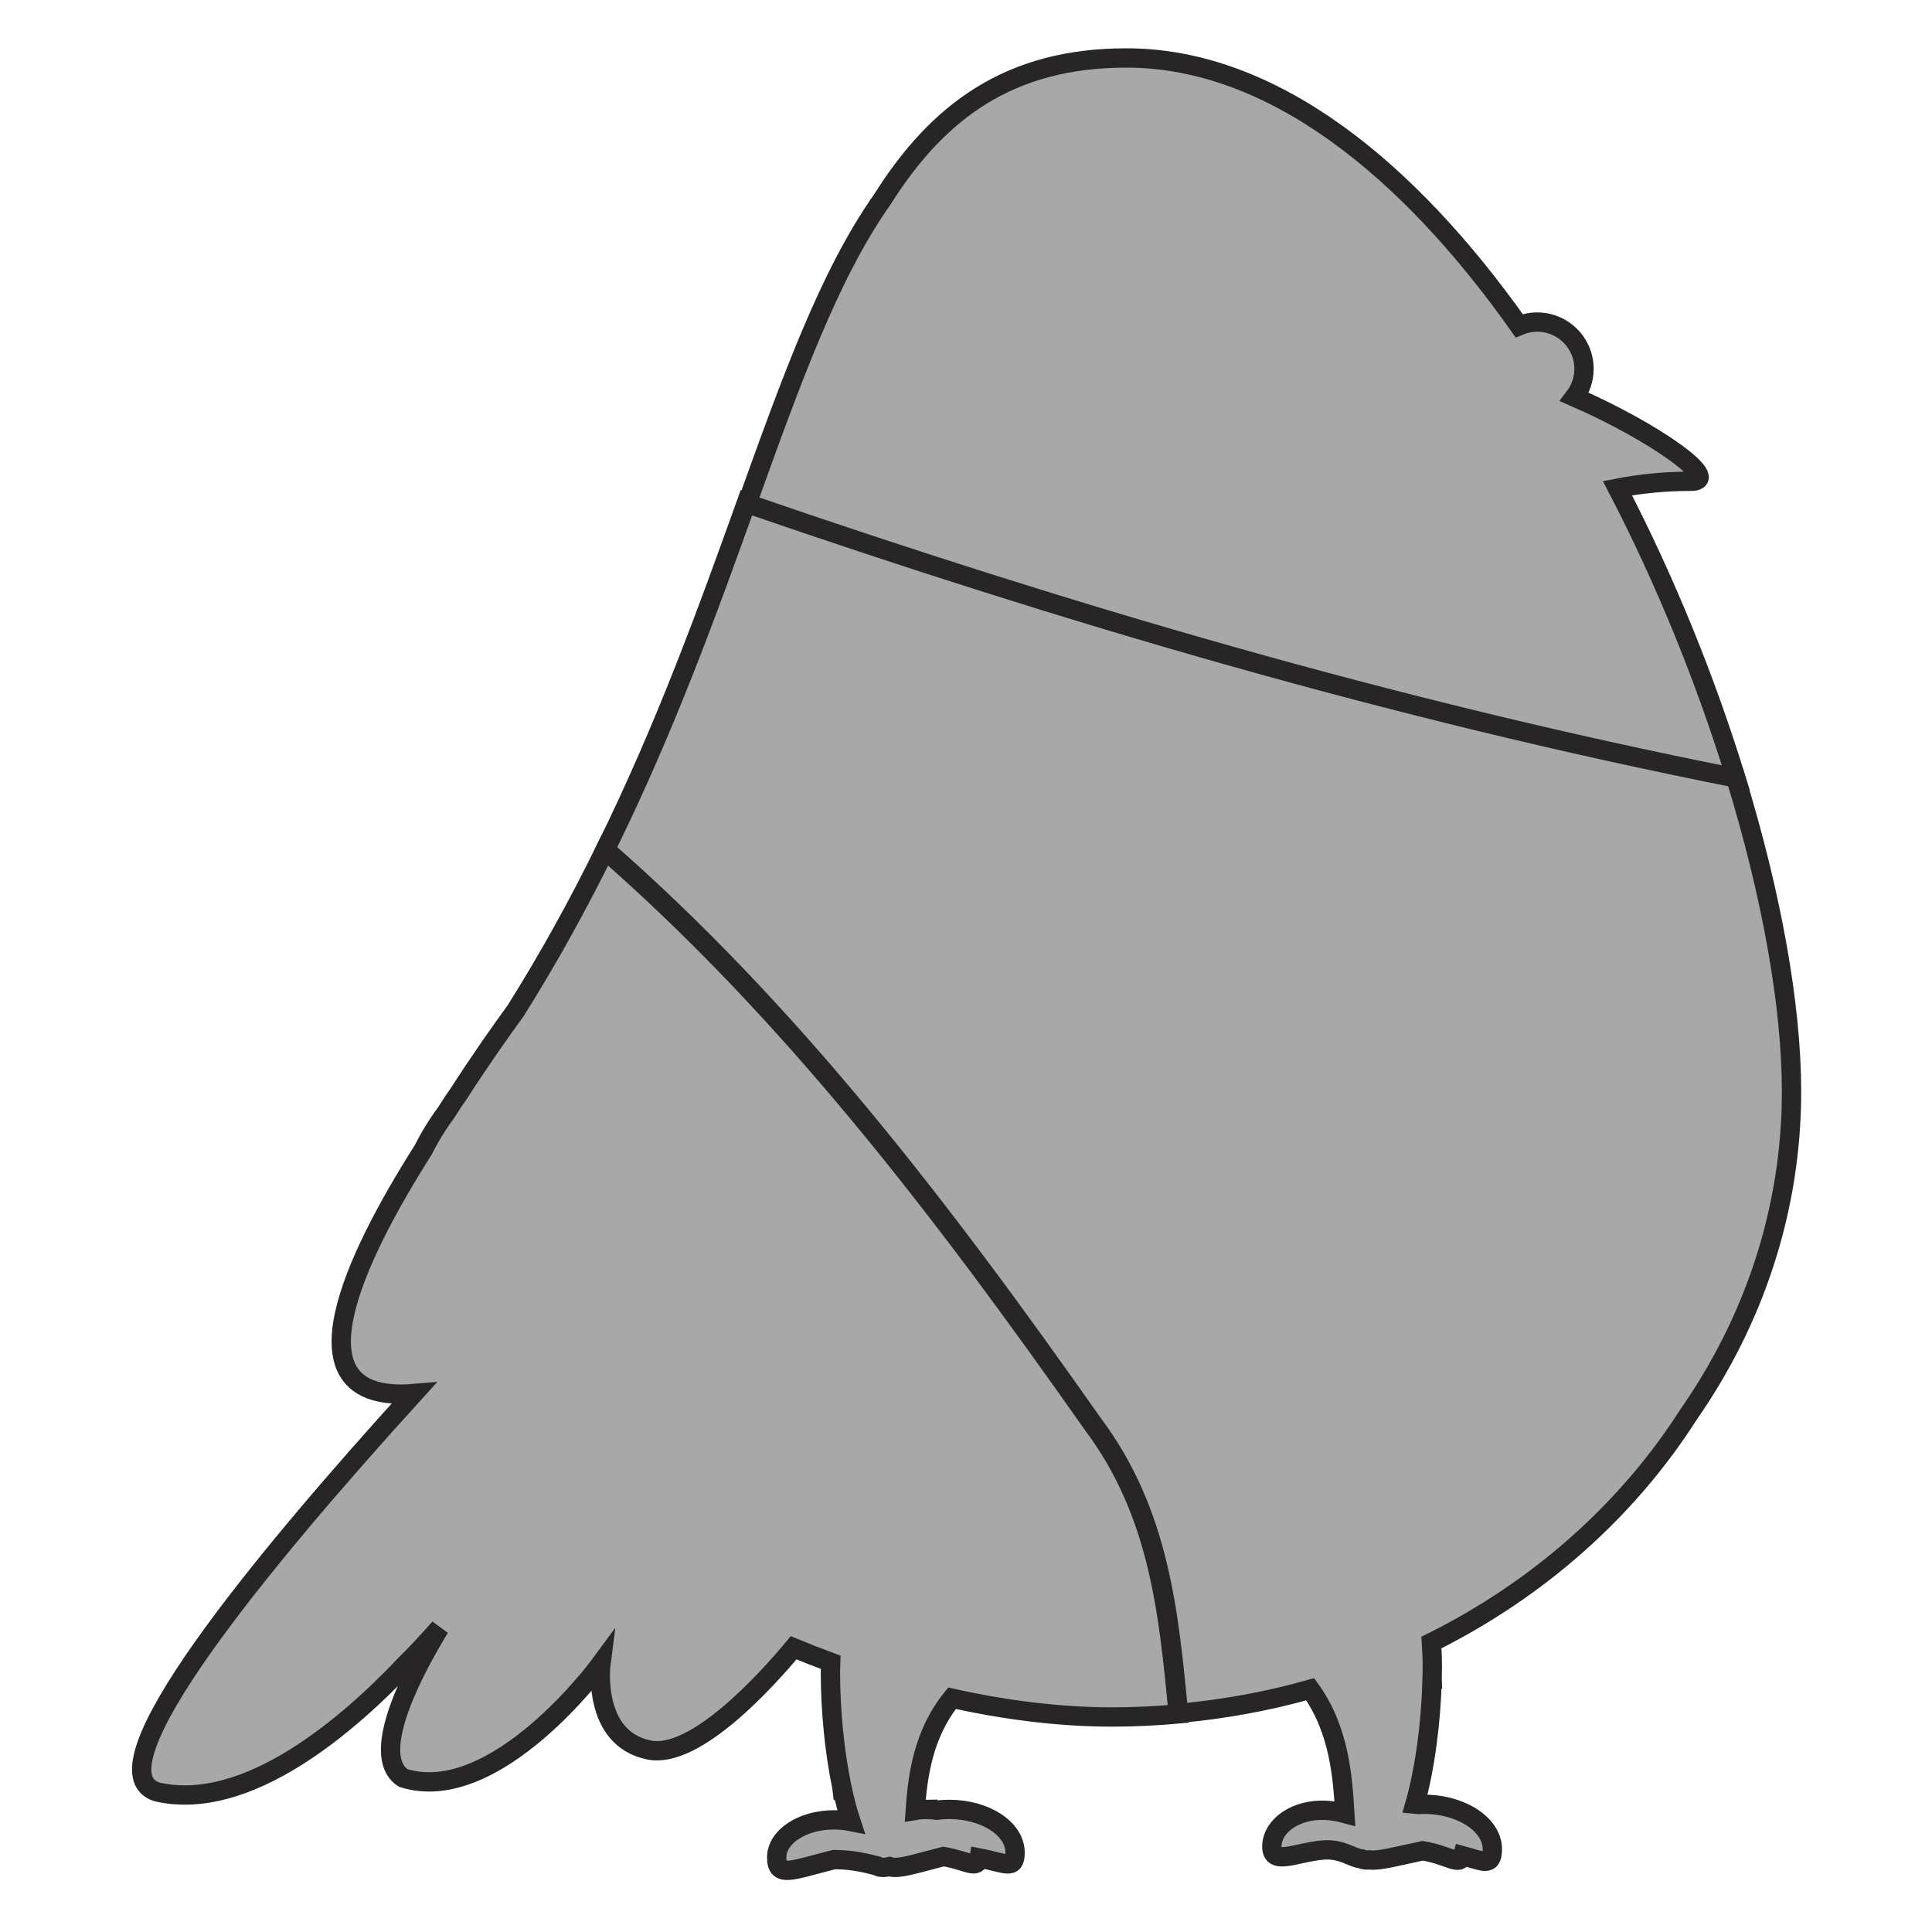 <?xml version="1.0" encoding="utf-8"?>
<!-- Generator: Adobe Illustrator 17.0.0, SVG Export Plug-In . SVG Version: 6.00 Build 0)  -->
<!DOCTYPE svg PUBLIC "-//W3C//DTD SVG 1.1//EN" "http://www.w3.org/Graphics/SVG/1.1/DTD/svg11.dtd">
<svg version="1.1" id="Слой_1" xmlns="http://www.w3.org/2000/svg" xmlns:xlink="http://www.w3.org/1999/xlink" x="0px" y="0px"
	 width="300px" height="300px" viewBox="0 0 300 300" enable-background="new 0 0 300 300" xml:space="preserve">
<path fill="#A8A8A8" stroke="#272525" stroke-width="3" stroke-miterlimit="10" d="M93.954,132
	c-4.058,8.226-8.627,16.58-13.897,24.963c-2.152,2.947-5.444,7.592-8.891,12.959c-0.666,0.918-1.273,1.842-1.836,2.77
	c-0.002,0.003-0.004,0.006-0.006,0.009c-1.423,1.923-2.613,3.868-3.589,5.83c-10.789,16.997-21.058,38.707-2.501,37.932
	c0.345-0.014,0.683-0.066,1.025-0.093c-23.574,25.938-50.548,58.653-39.845,61.885c14.081,3.217,29.907-10.667,38.513-19.772
	c2.069-2.057,3.874-4.026,5.347-5.716c-3.076,4.985-11.386,19.582-5.667,23.317c14.415,4.524,30.703-17.733,30.703-17.733
	s-1.499,11.581,7.487,13.39c7.172,1.444,18.254-10.847,22.44-15.873c1.902,0.788,3.82,1.537,5.75,2.248
	c-0.018,0.585-0.036,1.171-0.036,1.767c0,5.639,0.625,12.12,1.771,17.602l0.009,0.076c0,0,0.006-0.002,0.007-0.002
	c0.402,1.91,0.867,3.697,1.392,5.283c-0.826-0.166-1.703-0.256-2.612-0.256c-4.923,0-8.914,2.614-8.914,5.838
	s2.362,1.962,8.914,0.332c3.117,0,5.266,0.639,6.678,0.981c0.321,0.23,0.775,0.28,1.374,0.199c0.07-0.005,0.136-0.015,0.197-0.03
	c0.114-0.019,0.232-0.042,0.356-0.069c1.287,0.483,3.91-0.413,8.372-1.557c3.66,0.602,5.256,2.106,5.557,0.219
	c4.042,0.761,5.569,1.987,5.569-0.822c0-3.709-4.591-6.715-10.254-6.715c-0.669,0-1.321,0.045-1.954,0.125
	c-0.433-0.068-0.879-0.105-1.333-0.115v-0.006l-0.101,0.002c-0.048-0.001-0.095-0.006-0.143-0.006c-0.169,0-0.334,0.012-0.5,0.021
	l-0.143,0.003l0.001,0.003c-0.365,0.023-0.724,0.06-1.075,0.12c0.362-5.112,1.139-11.77,5.716-17.408
	c8.447,1.883,16.853,2.912,24.864,2.912c3.467,0,6.888-0.171,10.267-0.474c-1.519-15.705-2.951-31.178-13.302-44.98
	C145.816,187.224,122.601,157.072,93.954,132z"/>
<path fill="#A8A8A8" stroke="#272525" stroke-width="3" stroke-miterlimit="10" d="M115.927,78
	c-5.896,16.413-12.504,34.81-21.927,53.912c28.647,25.072,51.862,55.224,75.707,89.157c10.351,13.801,11.783,29.275,13.302,44.98
	c7.044-0.632,13.886-1.89,20.443-3.741c4.621,6.404,5.039,13.928,5.373,19.281c-1.005-0.273-2.055-0.446-3.055-0.488
	c-4.437-0.184-8.143,2.277-8.276,5.499c-0.134,3.221,3.713,1.007,8.02,0.665c2.829-0.224,4.509,1.27,5.923,1.388
	c0.305,0.161,0.714,0.201,1.235,0.149c1.451,0.213,4.085-0.542,8.239-1.414c4.021,0.649,5.747,2.464,6.216,0.765
	c3.259,0.873,4.495,1.723,4.601-0.839c0.154-3.706-4.308-6.9-9.966-7.135c-0.502-0.021-0.994-0.01-1.479,0.016
	c-0.188-0.027-0.38-0.045-0.572-0.062c1.573-5.518,2.511-12.872,2.669-19.427h0.001l-0.001-0.026
	c0.016-0.65,0.026-1.294,0.026-1.926c0-1.264-0.053-2.496-0.133-3.705c16.616-8.257,30.441-20.548,39.929-35.412
	c10.109-14.51,15.984-31.697,15.984-50.14c0-13.431-3.12-30.688-8.712-48.879C215.373,109.877,165.366,95.014,115.927,78z"/>
<path fill="#A8A8A8" stroke="#272525" stroke-width="3" stroke-miterlimit="10" d="M251.158,75.809
	c3.432-0.67,7.21-1.075,11.403-1.075c5.07,0-5.639-7.669-18.071-13.087c0.922-1.217,1.475-2.729,1.475-4.374
	c0-4.01-3.25-7.261-7.26-7.261c-0.996,0-1.946,0.201-2.81,0.565C218.795,26.393,197.707,9,174.889,9
	c-18.076,0-29.227,8.228-37.878,21.96C128.766,42.647,122.866,59.069,116,78.183c49.439,17.014,99.446,31.877,153.547,42.622
	C264.968,105.908,258.735,90.387,251.158,75.809z"/>
</svg>
